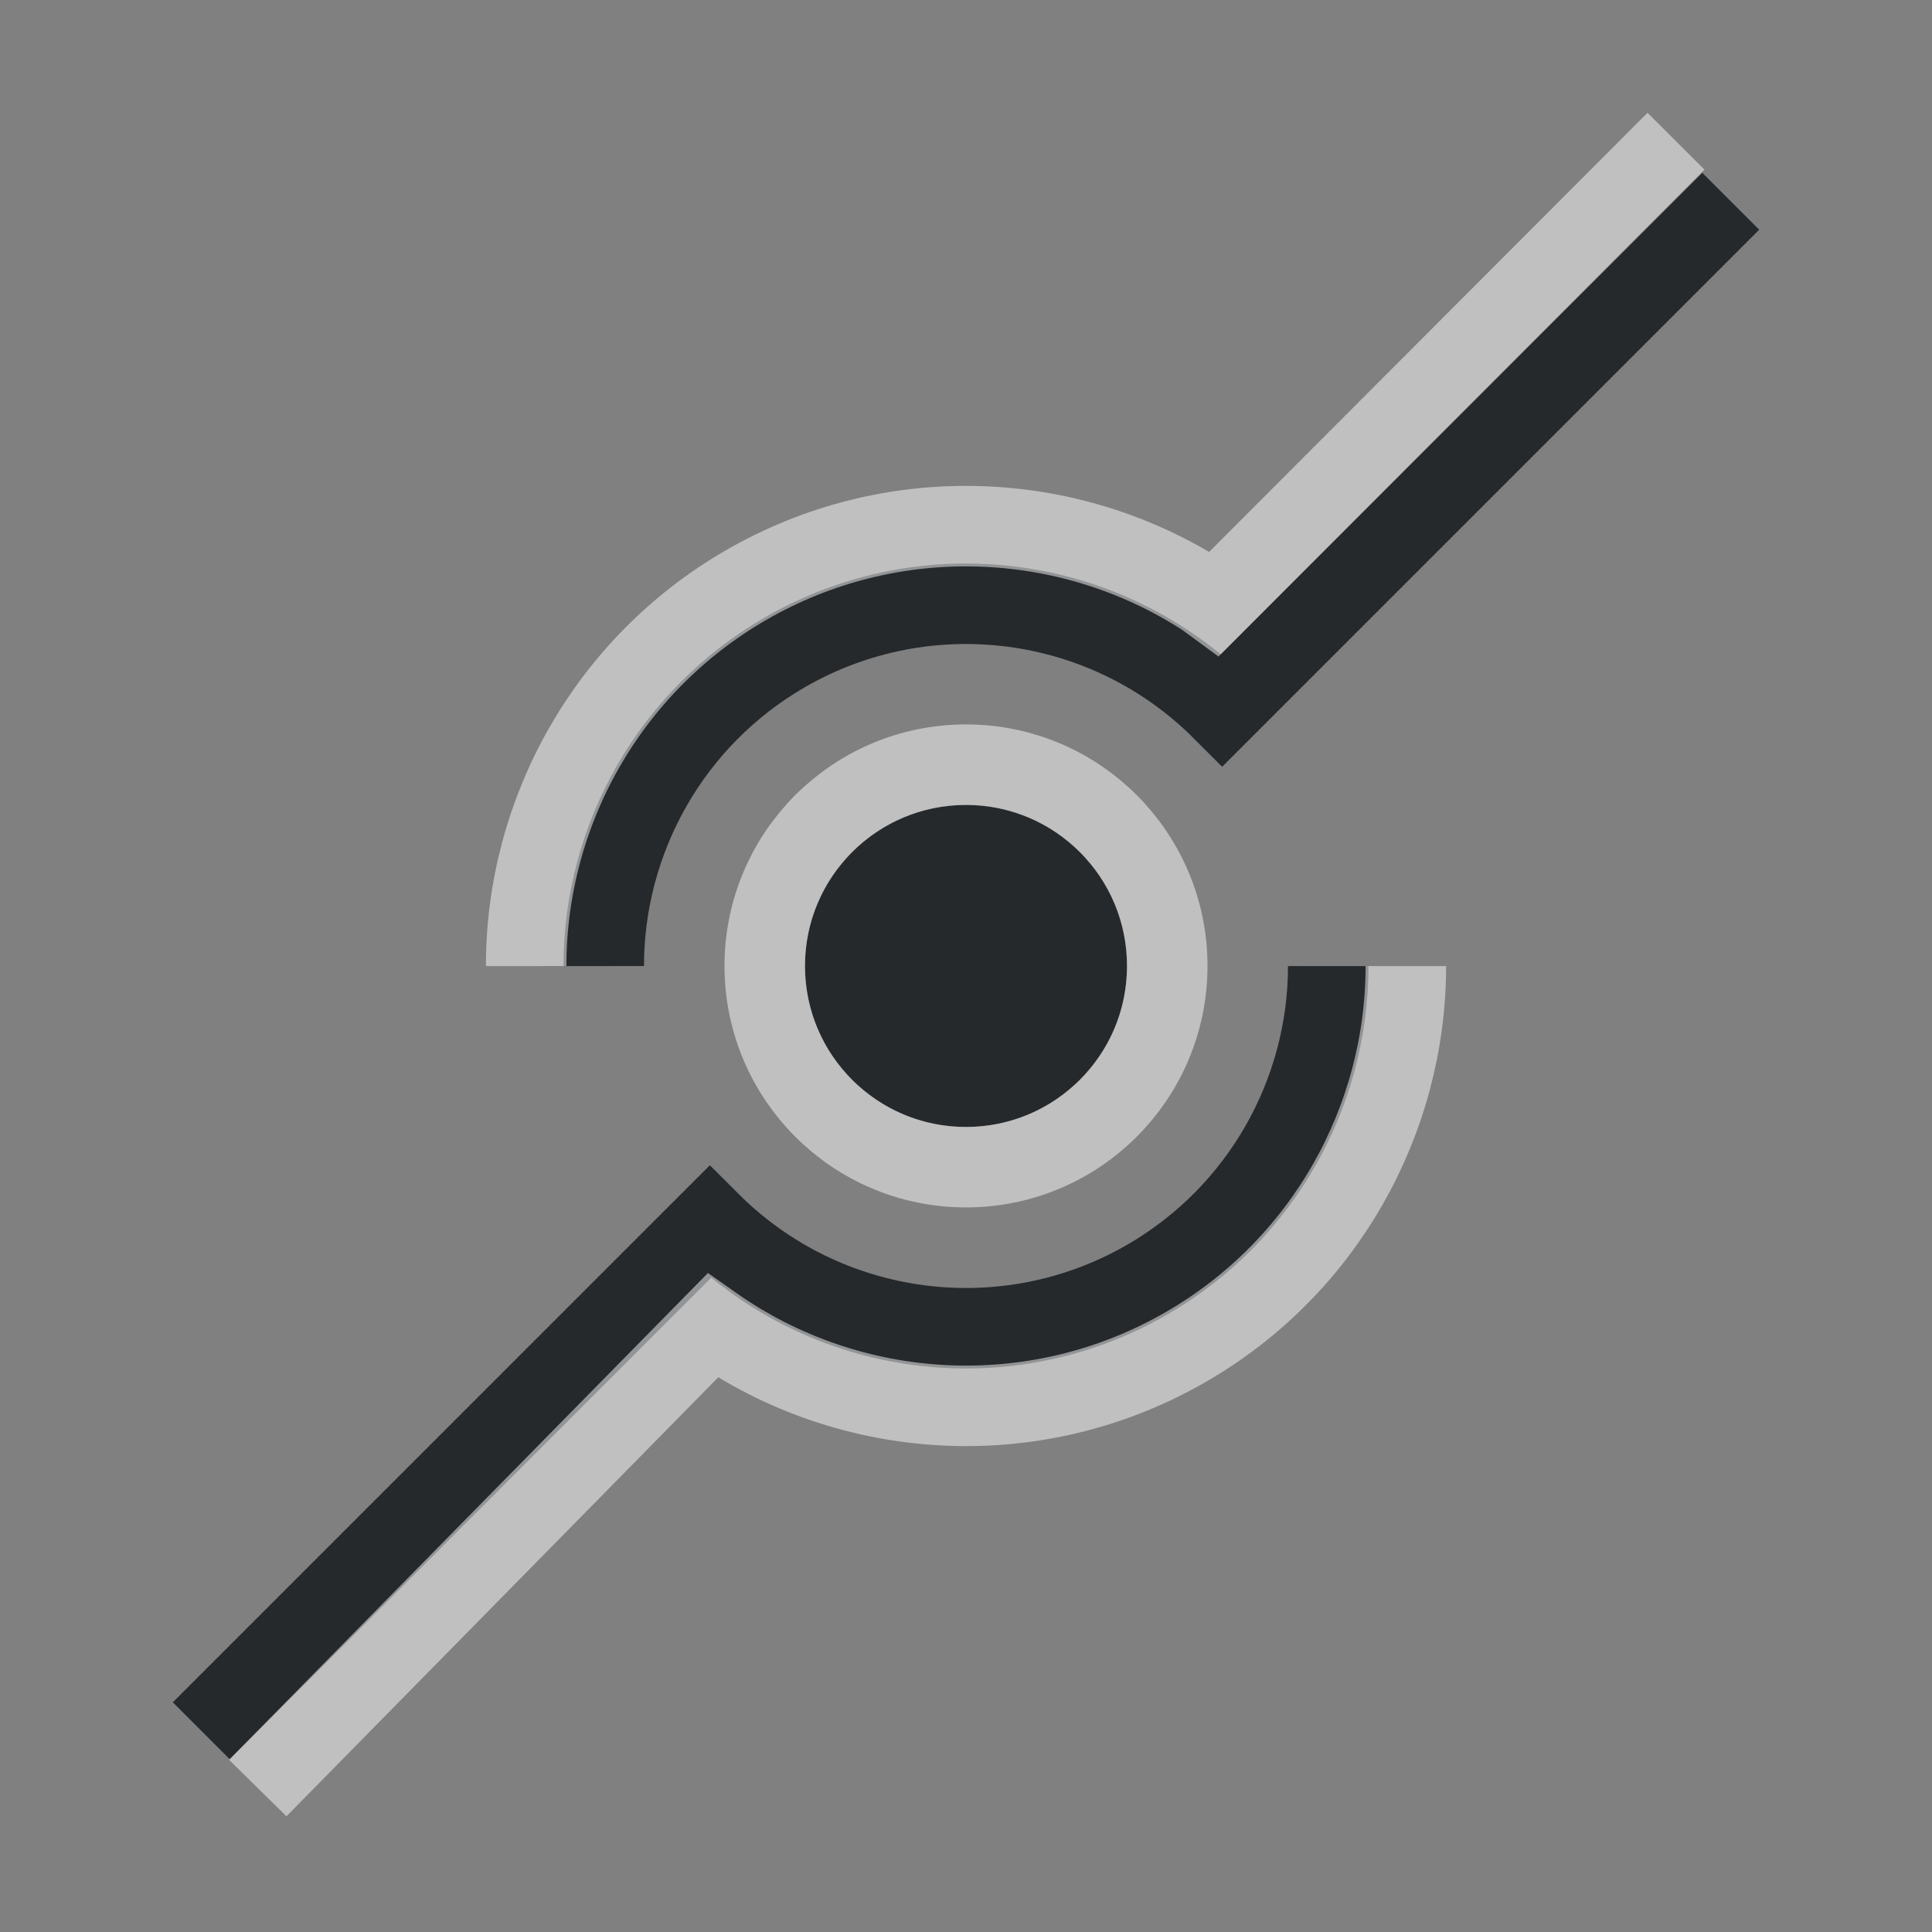 <?xml version="1.0" encoding="UTF-8"?>
<svg id="a" width="24" height="24" version="1.1" xmlns="http://www.w3.org/2000/svg" xmlns:cc="http://creativecommons.org/ns#" xmlns:dc="http://purl.org/dc/elements/1.1/" xmlns:rdf="http://www.w3.org/1999/02/22-rdf-syntax-ns#">
	<rect width="100%" height="100%" fill="#808080" stroke="none"/>
	<defs id="f">
		<style id="current-color-scheme" type="text/css">.ColorScheme-Text {color:#090d11;}.ColorScheme-Background{color:#ffffff;}</style>
	</defs>
	<path id="b" class="ColorScheme-Text" d="m12 10c-1.105 0-2 0.895-2 2s0.895 2 2 2 2-0.895 2-2-0.895-2-2-2z" style="fill-opacity:.75;fill:currentColor"/>
	<path id="e" class="ColorScheme-Text" d="m16.5 12.001c-1.85e-4 1.578-0.834 3.078-2.25 3.896-1.764 1.018-3.992 0.725-5.432-0.715l-6.318 6.318m5-9.499c-4.203e-4 -1.579 0.833-3.08 2.25-3.898 1.764-1.018 3.992-0.725 5.432 0.715l6.318-6.318" style="fill:none;stroke-opacity:.75;stroke:currentColor"/>
	<path id="c" class="ColorScheme-Background" d="m17.464 12.001c-2.24e-4 1.916-1.012 3.738-2.732 4.731-1.867 1.078-4.162 0.945-5.879-0.265l-5.651 5.745m3.334-10.211c-5.104e-4 -1.917 1.012-3.739 2.732-4.733 1.805-1.042 4.01-0.953 5.705 0.147l0.113 0.083 5.734-5.744m-8.82 7.745c-1.381 0-2.5 1.119-2.5 2.5s1.119 2.5 2.5 2.5 2.5-1.119 2.5-2.5-1.119-2.5-2.5-2.5z" style="fill:none;stroke-opacity:.5;stroke:currentColor"/>
</svg>
